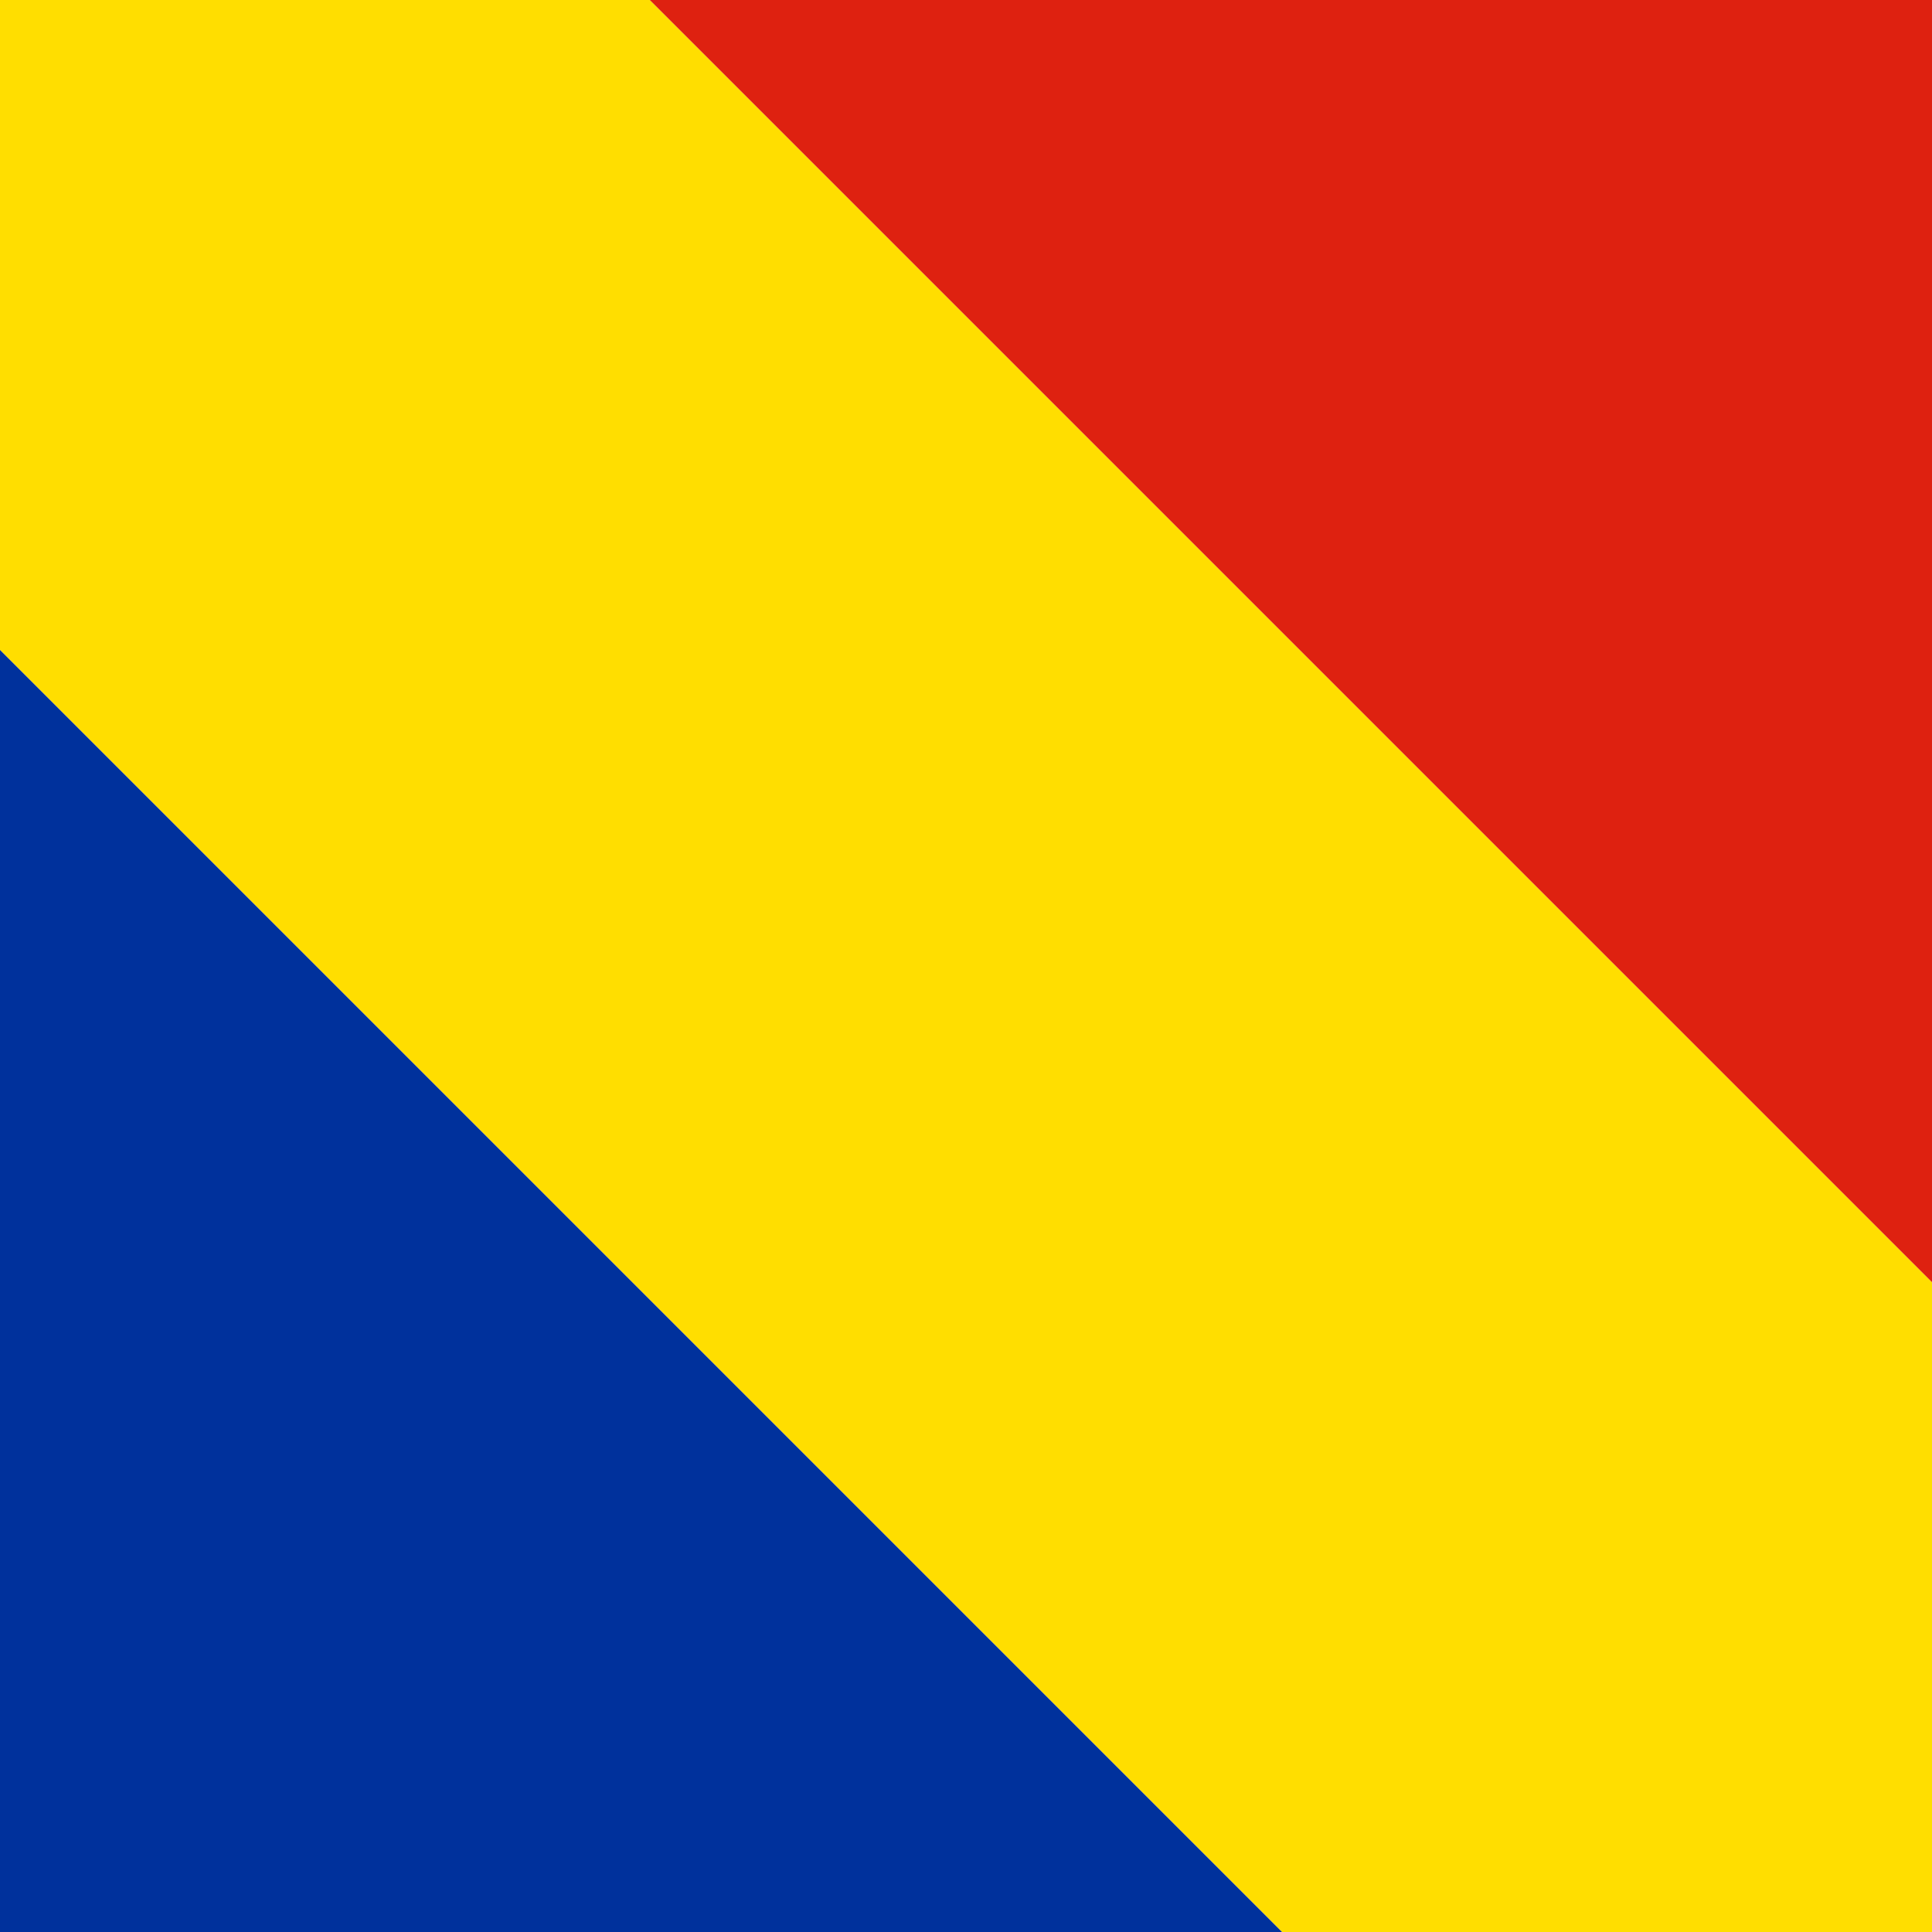 <?xml version="1.0" encoding="utf-8"?>
<!-- Generator: Adobe Illustrator 25.4.1, SVG Export Plug-In . SVG Version: 6.00 Build 0)  -->
<svg version="1.1" id="flag-icons-ro" xmlns="http://www.w3.org/2000/svg" xmlns:xlink="http://www.w3.org/1999/xlink" x="0px"
	 y="0px" viewBox="0 0 512 512" style="enable-background:new 0 0 512 512;" xml:space="preserve">
<style type="text/css">
	.st0{fill-rule:evenodd;clip-rule:evenodd;fill:#00319C;}
	.st1{fill-rule:evenodd;clip-rule:evenodd;fill:#FFDE00;}
	.st2{fill-rule:evenodd;clip-rule:evenodd;fill:#DE2110;}
</style>
<g>
	<path class="st0" d="M-261,256L-88.6,83.6l517,517L256,773L-261,256z"/>
	<path class="st1" d="M-88.6,83.6L83.6-88.6l517,517L428.4,600.6L-88.6,83.6z"/>
	<path class="st2" d="M83.6-88.6L256-261l517,517L600.6,428.4L83.6-88.6z"/>
</g>
</svg>
